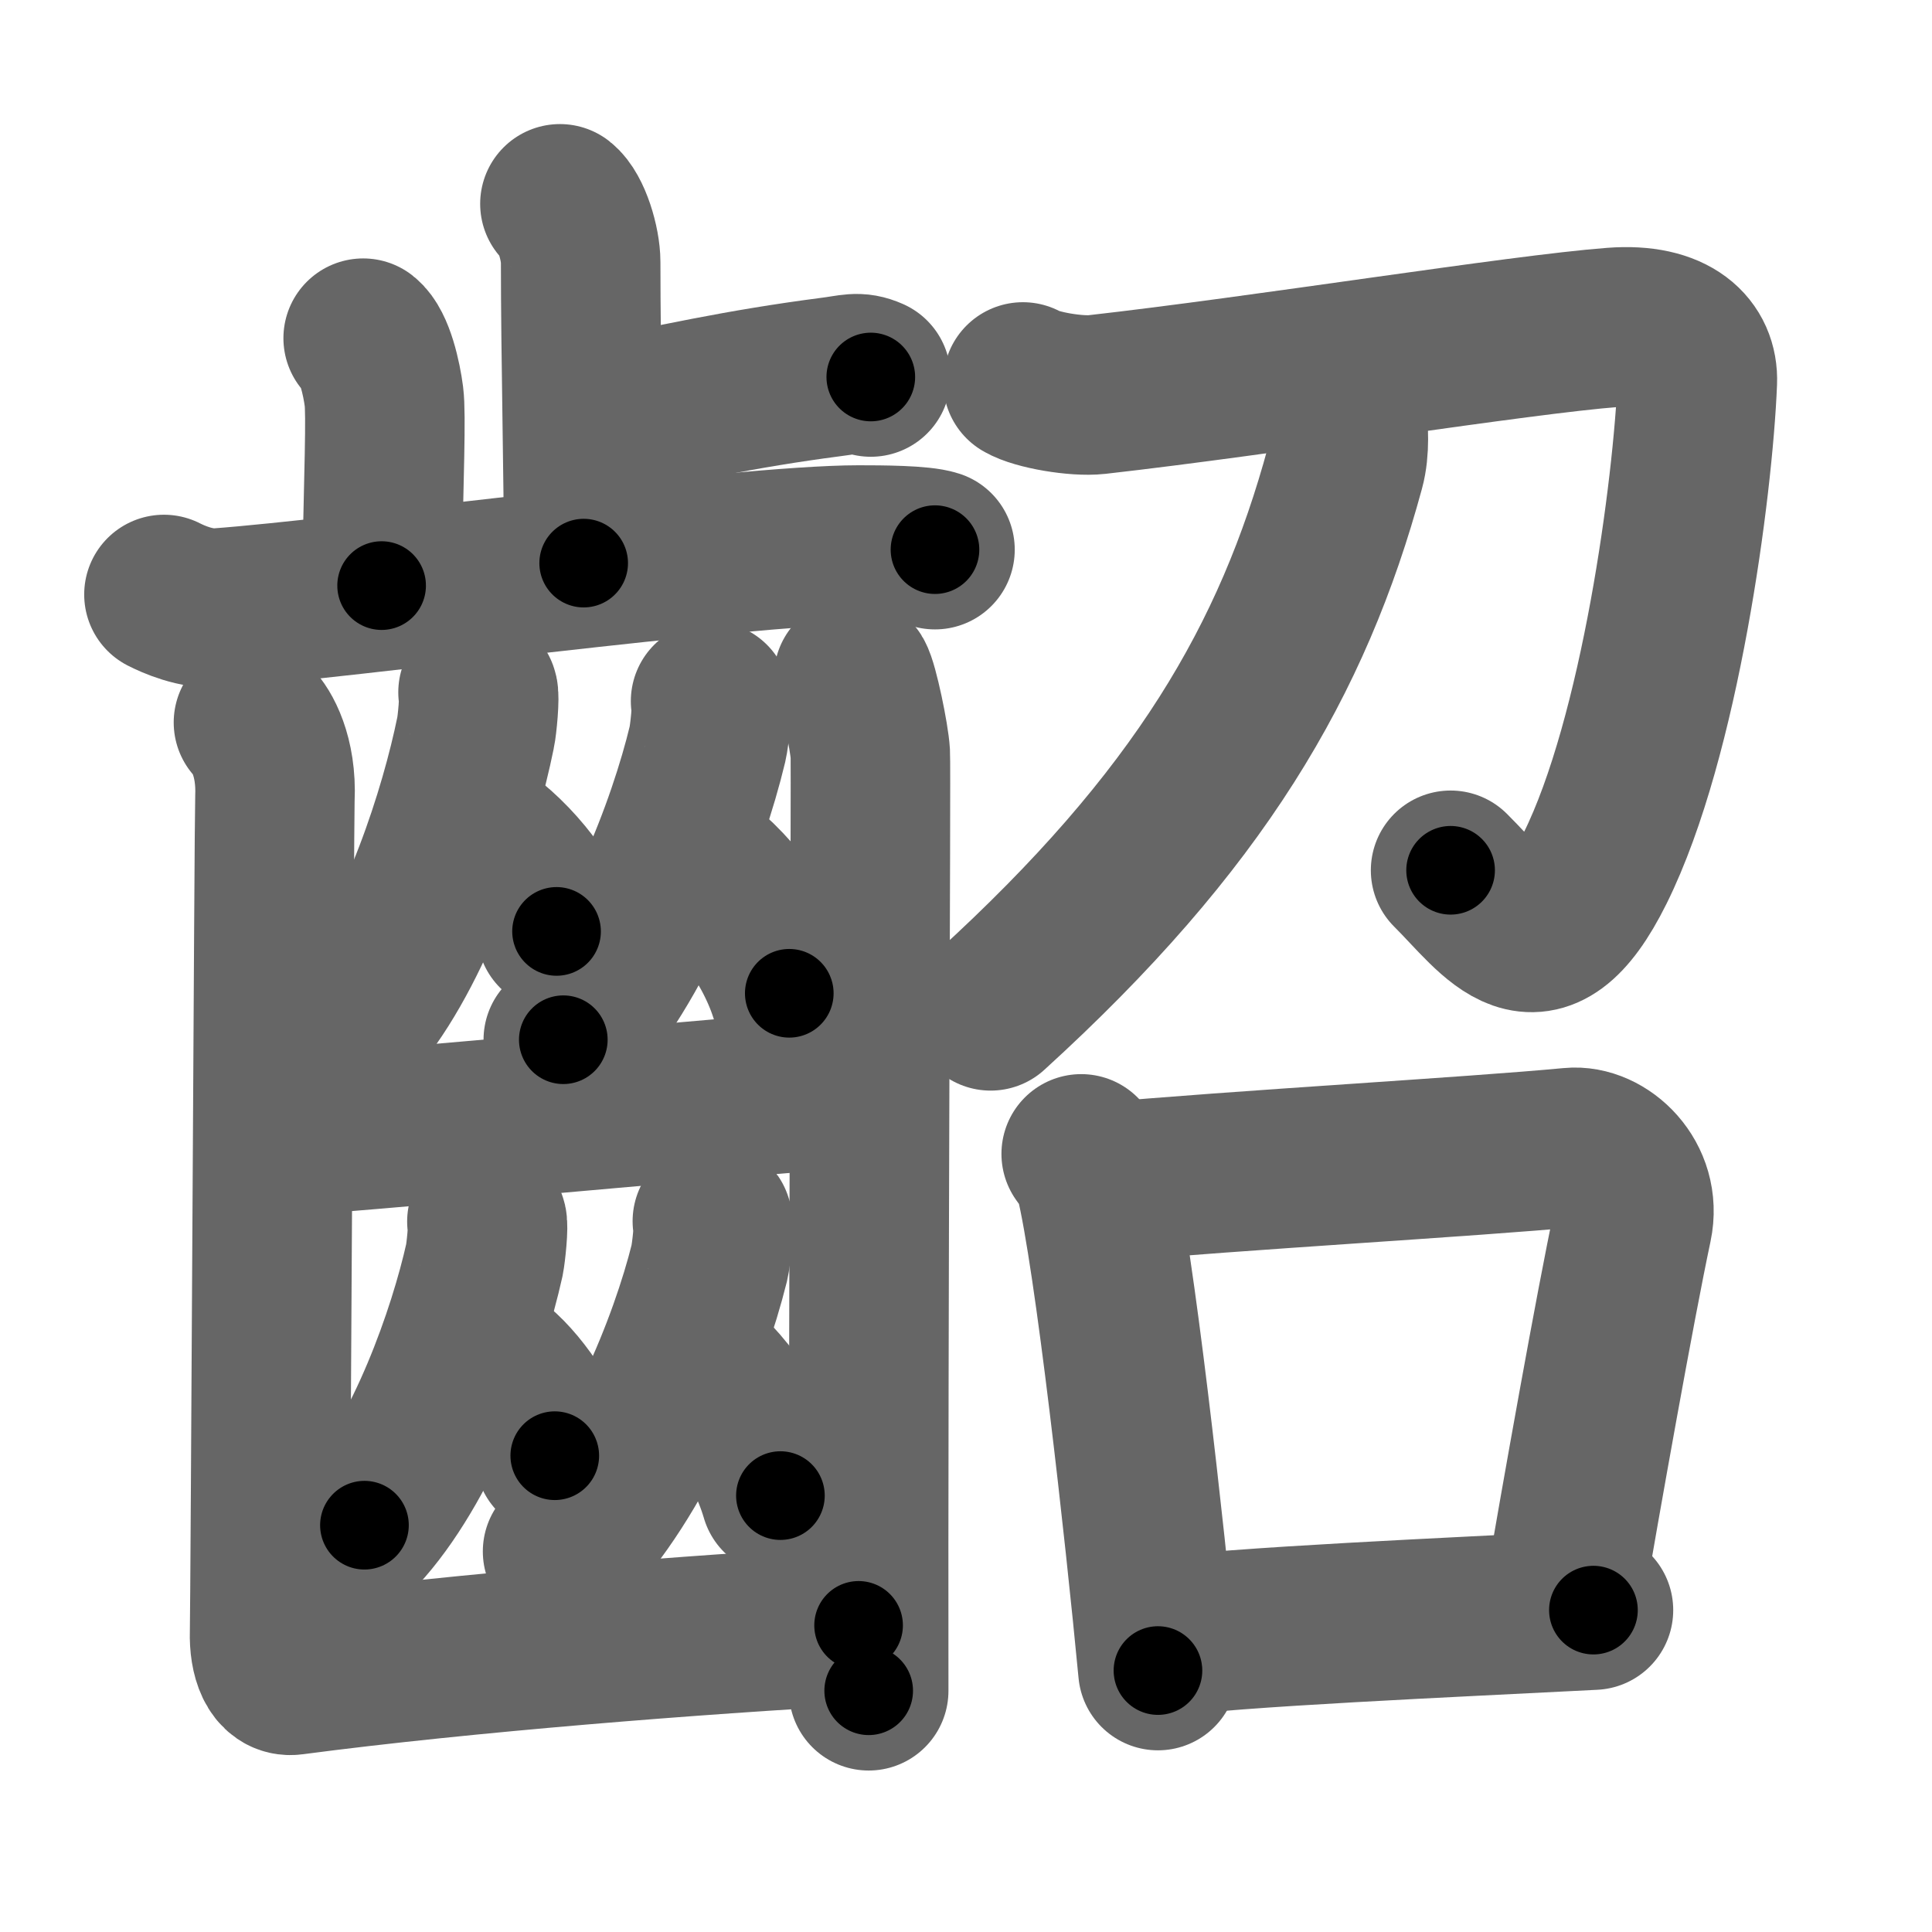 <svg xmlns="http://www.w3.org/2000/svg" width="109" height="109" viewBox="0 0 109 109" id="9f60"><g fill="none" stroke="#666" stroke-width="9" stroke-linecap="round" stroke-linejoin="round"><g><g><g><g><path d="M31.59,11.5c0.65,0.51,1.17,2.25,1.17,3.29c0,5.31,0.17,11.92,0.17,16.98" /><path d="M33.14,23.78c4.91-1,8.58-1.84,13.74-2.51c1.2-0.15,1.5-0.33,2.25,0" /></g><path d="M20.49,19.08c0.65,0.51,1.04,2.28,1.17,3.29c0.13,1.01,0,4.34-0.13,10.67" /><path d="M9.25,33.54c0.49,0.25,1.8,0.85,3.1,0.76c7.03-0.51,29.43-3.55,36.08-3.55c1.31,0,3.57,0.01,4.32,0.26" /></g><g><g><g><path d="M26.97,39.06c0.11,0.18-0.05,1.88-0.14,2.28c-0.9,4.43-3.22,11.68-6.53,15.84" /><path d="M26.27,46.66c1.86,0.95,4.23,3.49,5.13,5.89" /></g><g><path d="M40.09,39.56c0.13,0.19-0.07,1.98-0.17,2.4c-1.12,4.67-4.01,12.31-8.14,16.7" /><path d="M38.9,48.4c2.04,1.24,4.64,4.52,5.63,7.64" /></g></g><path d="M15.41,64.13c2.1,0,31.57-2.79,33.53-2.79" /><g><g><path d="M27.47,68.92c0.11,0.17-0.06,1.77-0.14,2.16c-0.93,4.18-3.34,11.03-6.77,14.97" /><path d="M27.52,76.76c1.37,0.87,3.11,3.18,3.78,5.37" /></g><g><path d="M40.19,68.9c0.14,0.19-0.07,1.93-0.17,2.35c-1.13,4.55-4.08,12-8.28,16.28" /><path d="M38.7,76.48c1.93,1.28,4.39,4.68,5.33,7.9" /></g></g><g><path d="M14.3,40.76c0.46,0.45,1.32,1.89,1.21,4.3c-0.04,0.92-0.26,45.65-0.3,47.03c-0.04,1.38,0.39,2.54,1.29,2.42c9.79-1.29,22.77-2.3,31.94-2.81" /><path d="M48.16,38.21c0.28,0.45,0.89,3.39,0.94,4.3s-0.12,31.75-0.09,52.88" /></g></g></g><g><g><path d="M57.71,21.55c0.75,0.45,3.01,0.84,4.17,0.71c9.48-1.07,23.87-3.39,29.13-3.79c3.42-0.26,4.82,1.26,4.75,3.07c-0.24,5.96-2.09,20.04-5.77,27.45c-3.23,6.51-5.48,2.76-8.15,0.11" /><path d="M76,23.39c0.06,0.75,0.17,1.95-0.12,3.01c-2.94,10.82-8.21,19.9-19.99,30.63" /></g><g><path d="M61,65.1c0.31,0.44,0.63,0.81,0.77,1.37c1.09,4.39,2.81,19.89,3.56,27.78" /><path d="M61.96,66.73C70,66,83.05,65.27,88.63,64.74c1.85-0.18,4.01,1.83,3.47,4.38c-0.99,4.67-2.84,15.08-3.97,21.64" /><path d="M65.36,92.39c4.12-0.6,16.59-1.14,24.54-1.55" /></g></g></g></g><g fill="none" stroke="#000" stroke-width="5" stroke-linecap="round" stroke-linejoin="round"><g><g><g><g><path d="M31.59,11.5c0.65,0.51,1.17,2.25,1.17,3.29c0,5.31,0.17,11.92,0.17,16.98" stroke-dasharray="20.55" stroke-dashoffset="20.55"><animate id="0" attributeName="stroke-dashoffset" values="20.55;0" dur="0.21s" fill="freeze" begin="0s;9f60.click" /></path><path d="M33.14,23.78c4.91-1,8.58-1.84,13.74-2.51c1.2-0.15,1.5-0.33,2.25,0" stroke-dasharray="16.26" stroke-dashoffset="16.26"><animate attributeName="stroke-dashoffset" values="16.26" fill="freeze" begin="9f60.click" /><animate id="1" attributeName="stroke-dashoffset" values="16.26;0" dur="0.16s" fill="freeze" begin="0.end" /></path></g><path d="M20.49,19.08c0.65,0.51,1.04,2.28,1.17,3.29c0.13,1.01,0,4.34-0.13,10.67" stroke-dasharray="14.22" stroke-dashoffset="14.22"><animate attributeName="stroke-dashoffset" values="14.22" fill="freeze" begin="9f60.click" /><animate id="2" attributeName="stroke-dashoffset" values="14.22;0" dur="0.14s" fill="freeze" begin="1.end" /></path><path d="M9.25,33.54c0.49,0.25,1.8,0.85,3.1,0.76c7.03-0.51,29.43-3.55,36.08-3.55c1.31,0,3.57,0.01,4.32,0.26" stroke-dasharray="43.83" stroke-dashoffset="43.83"><animate attributeName="stroke-dashoffset" values="43.83" fill="freeze" begin="9f60.click" /><animate id="3" attributeName="stroke-dashoffset" values="43.83;0" dur="0.44s" fill="freeze" begin="2.end" /></path></g><g><g><g><path d="M26.97,39.06c0.11,0.18-0.05,1.88-0.14,2.28c-0.9,4.43-3.22,11.68-6.53,15.84" stroke-dasharray="19.56" stroke-dashoffset="19.56"><animate attributeName="stroke-dashoffset" values="19.56" fill="freeze" begin="9f60.click" /><animate id="4" attributeName="stroke-dashoffset" values="19.56;0" dur="0.2s" fill="freeze" begin="3.end" /></path><path d="M26.27,46.66c1.86,0.95,4.23,3.49,5.13,5.89" stroke-dasharray="7.95" stroke-dashoffset="7.95"><animate attributeName="stroke-dashoffset" values="7.95" fill="freeze" begin="9f60.click" /><animate id="5" attributeName="stroke-dashoffset" values="7.95;0" dur="0.08s" fill="freeze" begin="4.end" /></path></g><g><path d="M40.09,39.56c0.13,0.19-0.07,1.98-0.17,2.4c-1.12,4.67-4.01,12.31-8.14,16.7" stroke-dasharray="21.17" stroke-dashoffset="21.17"><animate attributeName="stroke-dashoffset" values="21.17" fill="freeze" begin="9f60.click" /><animate id="6" attributeName="stroke-dashoffset" values="21.17;0" dur="0.21s" fill="freeze" begin="5.end" /></path><path d="M38.9,48.4c2.04,1.24,4.64,4.52,5.63,7.64" stroke-dasharray="9.65" stroke-dashoffset="9.65"><animate attributeName="stroke-dashoffset" values="9.65" fill="freeze" begin="9f60.click" /><animate id="7" attributeName="stroke-dashoffset" values="9.65;0" dur="0.1s" fill="freeze" begin="6.end" /></path></g></g><path d="M15.41,64.13c2.1,0,31.57-2.79,33.53-2.79" stroke-dasharray="33.65" stroke-dashoffset="33.65"><animate attributeName="stroke-dashoffset" values="33.65" fill="freeze" begin="9f60.click" /><animate id="8" attributeName="stroke-dashoffset" values="33.65;0" dur="0.34s" fill="freeze" begin="7.end" /></path><g><g><path d="M27.47,68.92c0.11,0.17-0.06,1.77-0.14,2.16c-0.93,4.18-3.34,11.03-6.77,14.97" stroke-dasharray="18.74" stroke-dashoffset="18.74"><animate attributeName="stroke-dashoffset" values="18.74" fill="freeze" begin="9f60.click" /><animate id="9" attributeName="stroke-dashoffset" values="18.74;0" dur="0.19s" fill="freeze" begin="8.end" /></path><path d="M27.52,76.76c1.37,0.87,3.11,3.18,3.78,5.37" stroke-dasharray="6.67" stroke-dashoffset="6.67"><animate attributeName="stroke-dashoffset" values="6.67" fill="freeze" begin="9f60.click" /><animate id="10" attributeName="stroke-dashoffset" values="6.67;0" dur="0.07s" fill="freeze" begin="9.end" /></path></g><g><path d="M40.19,68.9c0.14,0.19-0.07,1.93-0.17,2.35c-1.13,4.55-4.08,12-8.28,16.28" stroke-dasharray="20.82" stroke-dashoffset="20.82"><animate attributeName="stroke-dashoffset" values="20.82" fill="freeze" begin="9f60.click" /><animate id="11" attributeName="stroke-dashoffset" values="20.82;0" dur="0.21s" fill="freeze" begin="10.end" /></path><path d="M38.7,76.48c1.93,1.28,4.39,4.68,5.33,7.9" stroke-dasharray="9.68" stroke-dashoffset="9.68"><animate attributeName="stroke-dashoffset" values="9.68" fill="freeze" begin="9f60.click" /><animate id="12" attributeName="stroke-dashoffset" values="9.68;0" dur="0.1s" fill="freeze" begin="11.end" /></path></g></g><g><path d="M14.3,40.76c0.46,0.45,1.32,1.89,1.21,4.3c-0.04,0.92-0.26,45.65-0.3,47.03c-0.04,1.38,0.39,2.54,1.29,2.42c9.79-1.29,22.77-2.3,31.94-2.81" stroke-dasharray="86.77" stroke-dashoffset="86.77"><animate attributeName="stroke-dashoffset" values="86.77" fill="freeze" begin="9f60.click" /><animate id="13" attributeName="stroke-dashoffset" values="86.77;0" dur="0.65s" fill="freeze" begin="12.end" /></path><path d="M48.16,38.21c0.28,0.45,0.89,3.39,0.94,4.3s-0.12,31.75-0.09,52.88" stroke-dasharray="57.29" stroke-dashoffset="57.29"><animate attributeName="stroke-dashoffset" values="57.29" fill="freeze" begin="9f60.click" /><animate id="14" attributeName="stroke-dashoffset" values="57.29;0" dur="0.57s" fill="freeze" begin="13.end" /></path></g></g></g><g><g><path d="M57.71,21.55c0.75,0.45,3.01,0.84,4.17,0.71c9.48-1.07,23.87-3.39,29.13-3.79c3.42-0.26,4.82,1.26,4.75,3.07c-0.24,5.96-2.09,20.04-5.77,27.45c-3.23,6.51-5.48,2.76-8.15,0.11" stroke-dasharray="79.56" stroke-dashoffset="79.56"><animate attributeName="stroke-dashoffset" values="79.56" fill="freeze" begin="9f60.click" /><animate id="15" attributeName="stroke-dashoffset" values="79.56;0" dur="0.6s" fill="freeze" begin="14.end" /></path><path d="M76,23.39c0.06,0.75,0.17,1.95-0.12,3.01c-2.94,10.82-8.21,19.9-19.99,30.63" stroke-dasharray="40.16" stroke-dashoffset="40.16"><animate attributeName="stroke-dashoffset" values="40.16" fill="freeze" begin="9f60.click" /><animate id="16" attributeName="stroke-dashoffset" values="40.16;0" dur="0.4s" fill="freeze" begin="15.end" /></path></g><g><path d="M61,65.1c0.31,0.44,0.63,0.81,0.77,1.37c1.09,4.39,2.81,19.89,3.56,27.78" stroke-dasharray="29.6" stroke-dashoffset="29.6"><animate attributeName="stroke-dashoffset" values="29.6" fill="freeze" begin="9f60.click" /><animate id="17" attributeName="stroke-dashoffset" values="29.6;0" dur="0.3s" fill="freeze" begin="16.end" /></path><path d="M61.96,66.73C70,66,83.05,65.27,88.63,64.74c1.85-0.18,4.01,1.83,3.47,4.38c-0.99,4.67-2.84,15.08-3.97,21.64" stroke-dasharray="55.18" stroke-dashoffset="55.18"><animate attributeName="stroke-dashoffset" values="55.18" fill="freeze" begin="9f60.click" /><animate id="18" attributeName="stroke-dashoffset" values="55.18;0" dur="0.55s" fill="freeze" begin="17.end" /></path><path d="M65.36,92.39c4.12-0.6,16.59-1.14,24.54-1.55" stroke-dasharray="24.59" stroke-dashoffset="24.59"><animate attributeName="stroke-dashoffset" values="24.59" fill="freeze" begin="9f60.click" /><animate id="19" attributeName="stroke-dashoffset" values="24.59;0" dur="0.25s" fill="freeze" begin="18.end" /></path></g></g></g></g></svg>